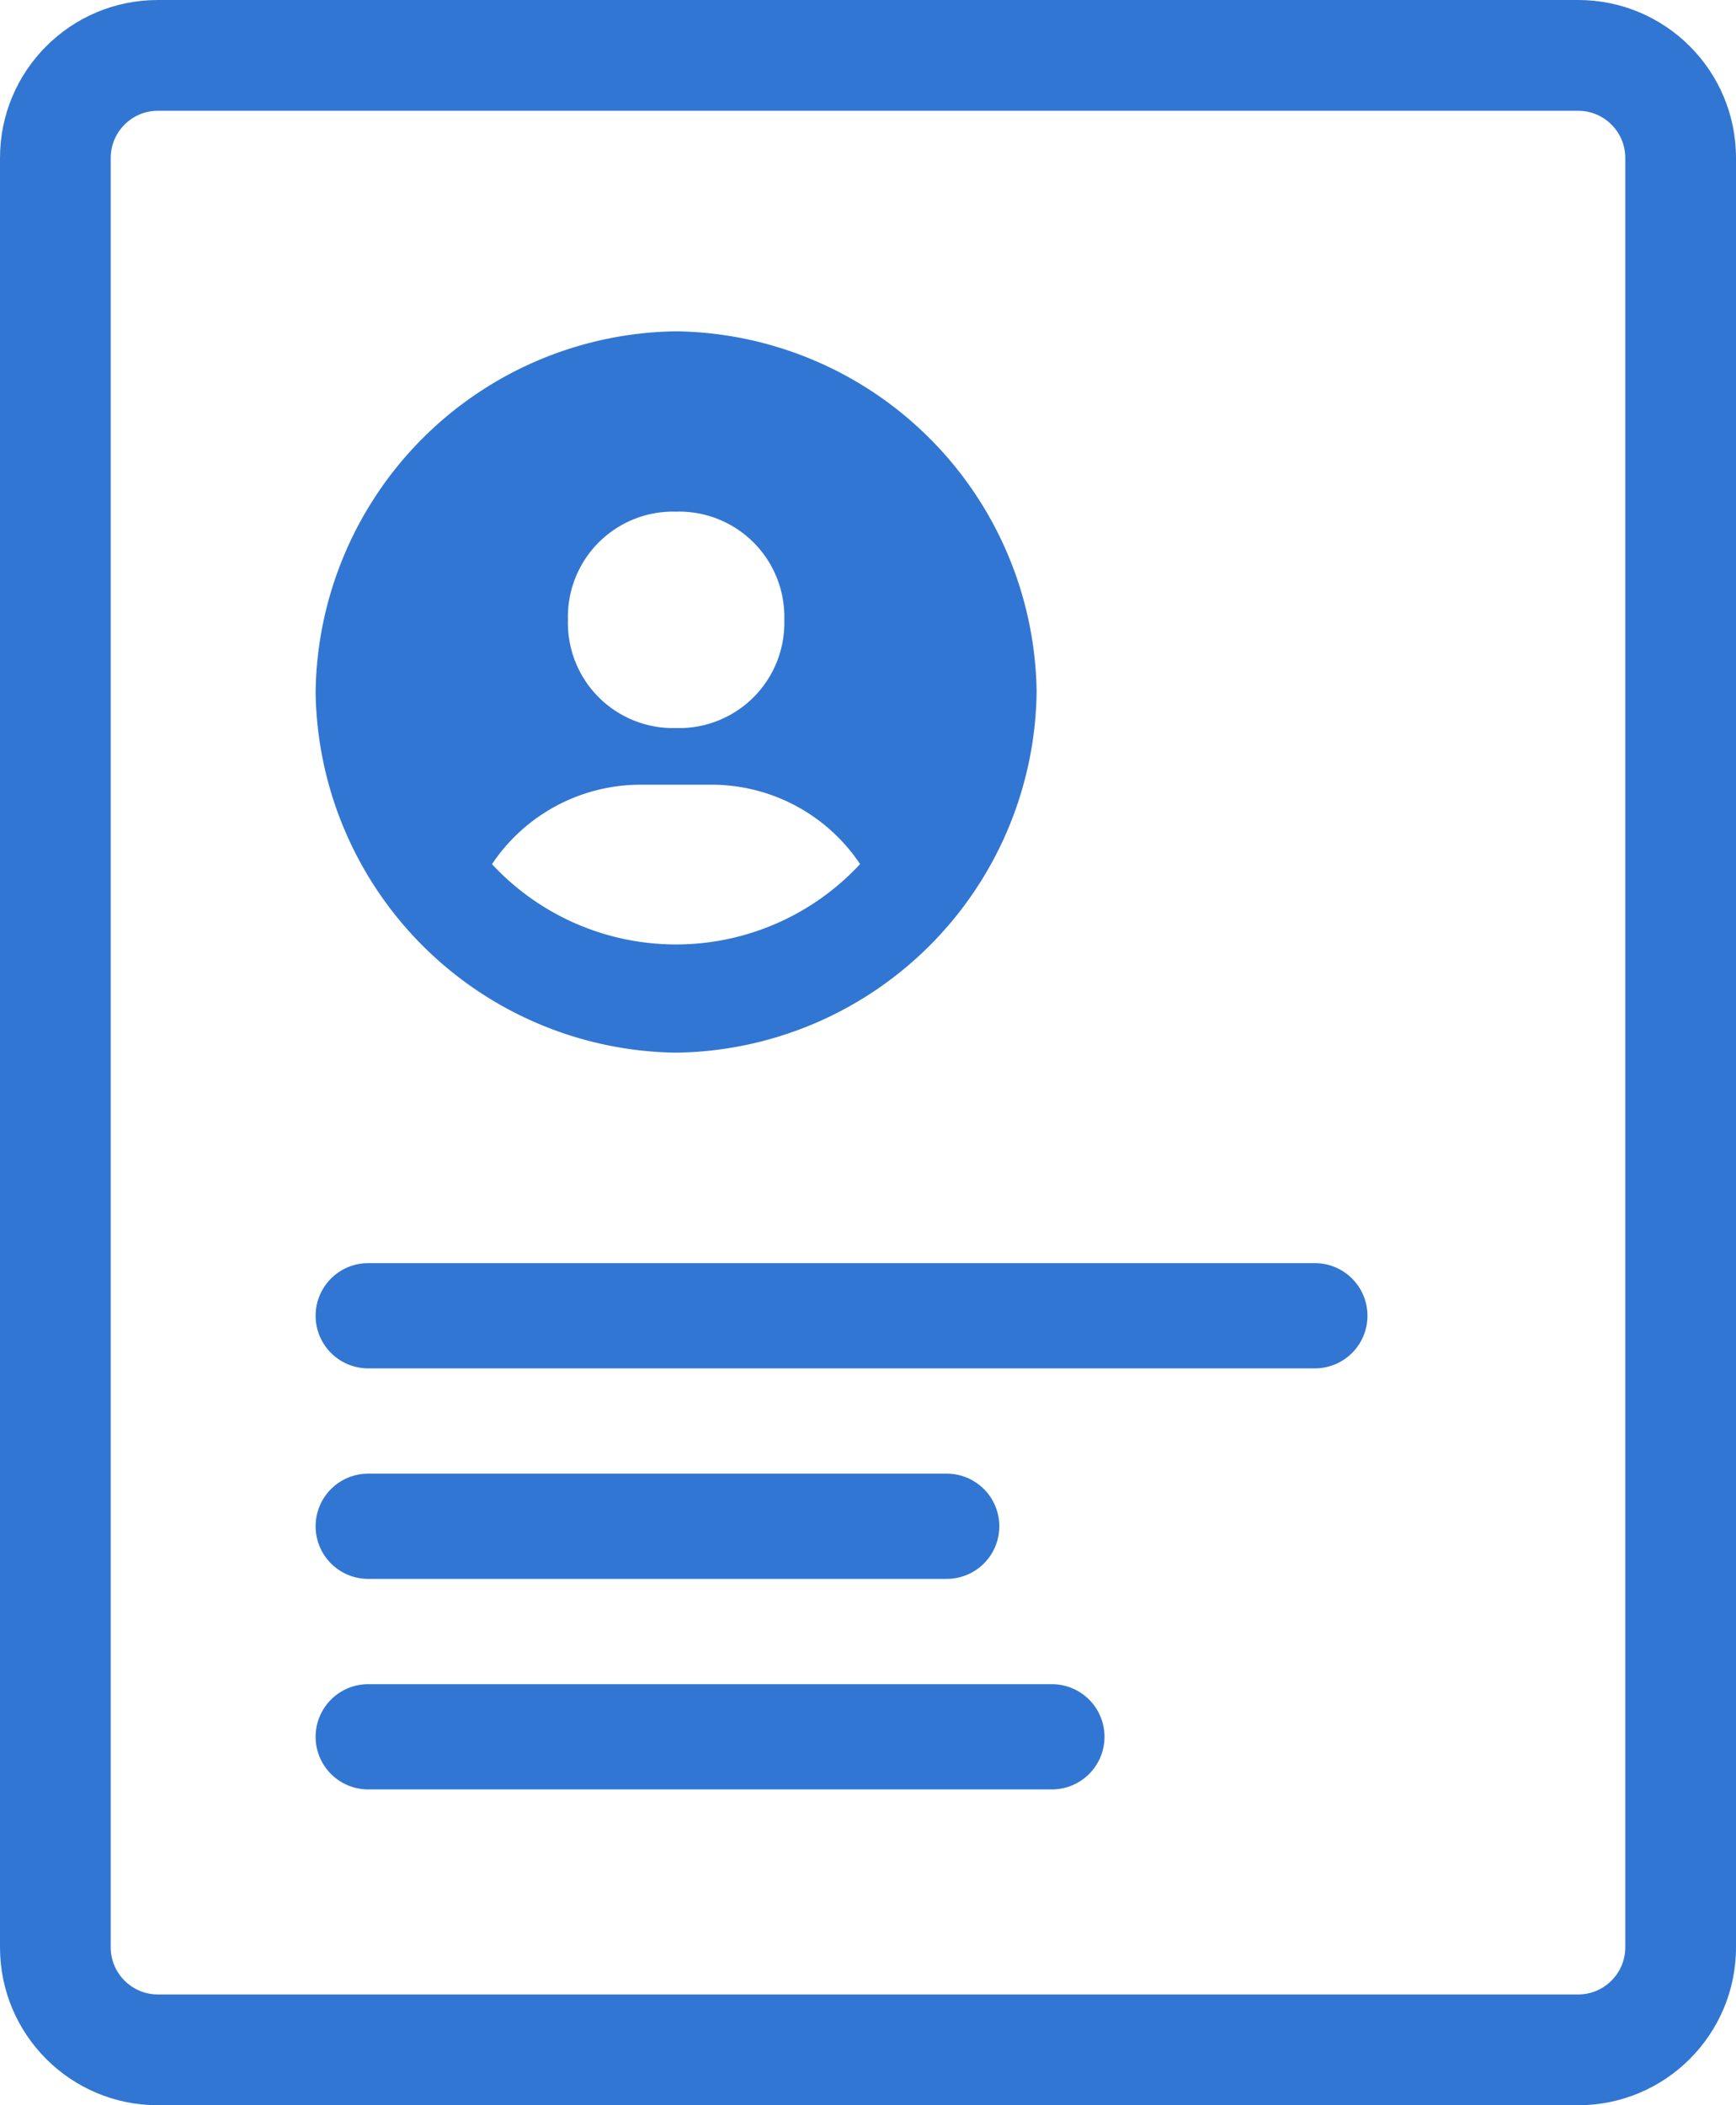 <svg xmlns="http://www.w3.org/2000/svg" width="31.358" height="38.01" viewBox="0 0 31.358 38.01"><g transform="translate(-696 -563)"><g transform="translate(696 563)" fill="none"><path d="M2.851,0H28.507a2.851,2.851,0,0,1,2.851,2.851V35.159a2.851,2.851,0,0,1-2.851,2.851H2.851A2.851,2.851,0,0,1,0,35.159V2.851A2.851,2.851,0,0,1,2.851,0Z" stroke="none"/><path d="M 2.851 2 C 2.382 2 2 2.382 2 2.851 L 2 35.159 C 2 35.628 2.382 36.01 2.851 36.01 L 28.507 36.01 C 28.977 36.01 29.358 35.628 29.358 35.159 L 29.358 2.851 C 29.358 2.382 28.977 2 28.507 2 L 2.851 2 M 2.851 0 L 28.507 0 C 30.082 0 31.358 1.276 31.358 2.851 L 31.358 35.159 C 31.358 36.734 30.082 38.01 28.507 38.01 L 2.851 38.01 C 1.276 38.01 -3.814697265625e-06 36.734 -3.814697265625e-06 35.159 L -3.814697265625e-06 2.851 C -3.814697265625e-06 1.276 1.276 0 2.851 0 Z" stroke="none" fill="#3276D3"/></g><path d="M8.512,2A6.6,6.6,0,0,0,2,8.512a6.6,6.6,0,0,0,6.512,6.512,6.6,6.6,0,0,0,6.512-6.512A6.6,6.6,0,0,0,8.512,2Zm0,3.256a1.9,1.9,0,0,1,1.954,1.954A1.9,1.9,0,0,1,8.512,9.163,1.9,1.9,0,0,1,6.558,7.209,1.9,1.9,0,0,1,8.512,5.256ZM5.187,11.619a3.229,3.229,0,0,1,2.674-1.433h1.3a3.228,3.228,0,0,1,2.674,1.433,4.535,4.535,0,0,1-6.65,0Z" transform="translate(699.701 566.982)" fill="#3276D3"/><path d="M.95,0h17.1a.95.95,0,0,1,0,1.9H.95A.95.95,0,0,1,.95,0Z" transform="translate(701.701 585.806)" fill="#3276D3"/><path d="M.95,0H11.4a.95.95,0,1,1,0,1.9H.95A.95.95,0,0,1,.95,0Z" transform="translate(701.701 589.607)" fill="#3276D3"/><path d="M.95,0H13.3a.95.95,0,1,1,0,1.9H.95A.95.95,0,0,1,.95,0Z" transform="translate(701.701 593.408)" fill="#3276D3"/></g></svg>

